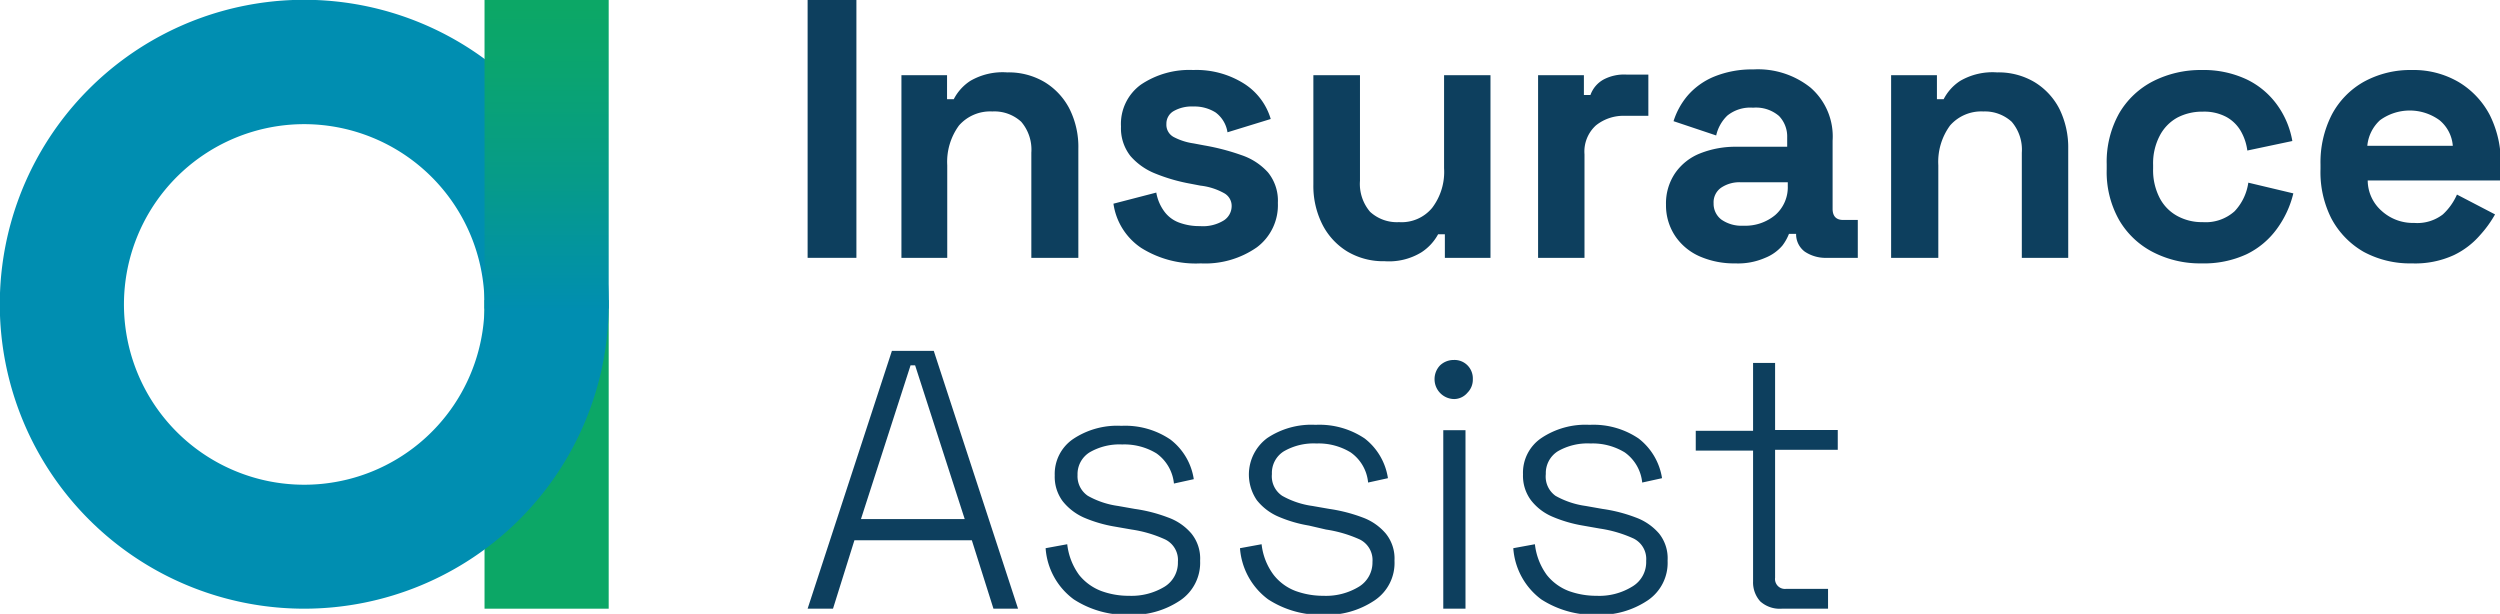 <svg xmlns="http://www.w3.org/2000/svg" xmlns:xlink="http://www.w3.org/1999/xlink" viewBox="0 0 126.05 30.95"><defs><style>.cls-1{fill:#0d3f5e;}.cls-2{fill:#0ca766;}.cls-3{fill:#008eb1;}.cls-4{fill:url(#linear-gradient);}</style><linearGradient id="linear-gradient" x1="27.56" y1="0.41" x2="27.56" y2="15.65" gradientUnits="userSpaceOnUse"><stop offset="0" stop-color="#0ca766"/><stop offset="0.21" stop-color="#0aa470"/><stop offset="0.57" stop-color="#069b89"/><stop offset="1" stop-color="#008eb1"/></linearGradient></defs><g id="Layer_2" data-name="Layer 2"><g id="Layer_1-2" data-name="Layer 1"><path class="cls-1" d="M40.72,13V0h2.46V13Z"/><path class="cls-1" d="M45.45,13V3.79h2.3V5h.34a2.42,2.42,0,0,1,.83-.92,3.24,3.24,0,0,1,1.86-.43,3.55,3.55,0,0,1,1.89.49A3.38,3.38,0,0,1,53.93,5.5a4.28,4.28,0,0,1,.44,2V13H52V7.7a2.16,2.16,0,0,0-.51-1.56,2,2,0,0,0-1.46-.52,2.09,2.09,0,0,0-1.68.71,3.1,3.1,0,0,0-.59,2V13Z"/><path class="cls-1" d="M60.54,13.28a5.17,5.17,0,0,1-3-.78,3.23,3.23,0,0,1-1.4-2.23l2.16-.56a2.24,2.24,0,0,0,.44,1,1.62,1.62,0,0,0,.76.53,2.91,2.91,0,0,0,1,.16,2,2,0,0,0,1.21-.29.86.86,0,0,0,.39-.71.73.73,0,0,0-.38-.66,3.18,3.18,0,0,0-1.19-.38l-.52-.1a8.85,8.85,0,0,1-1.76-.51A3.25,3.25,0,0,1,57,7.87a2.26,2.26,0,0,1-.48-1.49,2.45,2.45,0,0,1,1-2.11,4.37,4.37,0,0,1,2.64-.74,4.5,4.5,0,0,1,2.57.69A3.17,3.17,0,0,1,64.07,6l-2.18.67a1.53,1.53,0,0,0-.6-1,2,2,0,0,0-1.13-.3,1.83,1.83,0,0,0-1,.24.73.73,0,0,0-.35.64.7.7,0,0,0,.37.66,3.09,3.09,0,0,0,1,.32l.53.1a11.42,11.42,0,0,1,1.88.49,3.16,3.16,0,0,1,1.34.87,2.26,2.26,0,0,1,.5,1.54,2.65,2.65,0,0,1-1.06,2.24A4.55,4.55,0,0,1,60.54,13.28Z"/><path class="cls-1" d="M69.81,13.17a3.54,3.54,0,0,1-1.88-.49,3.4,3.4,0,0,1-1.26-1.37,4.31,4.31,0,0,1-.45-2V3.79h2.35V9.11a2.17,2.17,0,0,0,.51,1.57,2,2,0,0,0,1.46.52,2,2,0,0,0,1.67-.72,3,3,0,0,0,.6-2V3.79h2.34V13h-2.3V11.81h-.34a2.51,2.51,0,0,1-.84.91A3.13,3.13,0,0,1,69.81,13.17Z"/><path class="cls-1" d="M77.55,13V3.79h2.31v1h.33A1.44,1.44,0,0,1,80.87,4,2.22,2.22,0,0,1,82,3.76h1.11V5.84H81.94a2.22,2.22,0,0,0-1.47.48,1.78,1.78,0,0,0-.58,1.46V13Z"/><path class="cls-1" d="M87.49,13.28a4.32,4.32,0,0,1-1.76-.34,2.88,2.88,0,0,1-1.24-1A2.78,2.78,0,0,1,84,10.32a2.71,2.71,0,0,1,.46-1.59,2.76,2.76,0,0,1,1.27-1,4.81,4.81,0,0,1,1.85-.33h2.53V6.92a1.49,1.49,0,0,0-.41-1.07,1.78,1.78,0,0,0-1.31-.42,1.84,1.84,0,0,0-1.3.4,2,2,0,0,0-.56,1l-2.15-.72a3.72,3.72,0,0,1,.71-1.29,3.56,3.56,0,0,1,1.32-.95,5.06,5.06,0,0,1,2-.37,4.24,4.24,0,0,1,2.88.92A3.26,3.26,0,0,1,92.4,7.09v3.44c0,.37.18.56.53.56h.74V13H92.11A1.88,1.88,0,0,1,91,12.69a1.09,1.09,0,0,1-.44-.9v0h-.36a2.46,2.46,0,0,1-.33.59A2.21,2.21,0,0,1,89,13,3.4,3.4,0,0,1,87.49,13.28Zm.41-1.9a2.36,2.36,0,0,0,1.61-.54,1.86,1.86,0,0,0,.63-1.46V9.19H87.77a1.65,1.65,0,0,0-1,.28.9.9,0,0,0-.37.78,1,1,0,0,0,.39.82A1.77,1.77,0,0,0,87.9,11.38Z"/><path class="cls-1" d="M95.35,13V3.79h2.31V5H98a2.42,2.42,0,0,1,.83-.92,3.24,3.24,0,0,1,1.86-.43,3.55,3.55,0,0,1,1.89.49,3.38,3.38,0,0,1,1.26,1.36,4.41,4.41,0,0,1,.44,2V13h-2.34V7.7a2.16,2.16,0,0,0-.51-1.56A2,2,0,0,0,100,5.62a2.09,2.09,0,0,0-1.68.71,3.1,3.1,0,0,0-.59,2V13Z"/><path class="cls-1" d="M111,13.28a5.18,5.18,0,0,1-2.43-.56,4.19,4.19,0,0,1-1.72-1.62,4.91,4.91,0,0,1-.63-2.56V8.28a5,5,0,0,1,.63-2.57,4.19,4.19,0,0,1,1.72-1.62A5.3,5.3,0,0,1,111,3.53a5.11,5.11,0,0,1,2.27.47,4.05,4.05,0,0,1,1.53,1.27,4.39,4.39,0,0,1,.78,1.84l-2.27.48a2.63,2.63,0,0,0-.34-1,1.89,1.89,0,0,0-.73-.7,2.37,2.37,0,0,0-1.18-.26,2.69,2.69,0,0,0-1.28.3,2.2,2.2,0,0,0-.89.92,3,3,0,0,0-.33,1.47V8.5a3.05,3.05,0,0,0,.33,1.48,2.17,2.17,0,0,0,.89.91,2.58,2.58,0,0,0,1.28.31,2.18,2.18,0,0,0,1.61-.55,2.64,2.64,0,0,0,.69-1.44l2.27.54a5,5,0,0,1-.83,1.79,4.08,4.08,0,0,1-1.53,1.28A5.11,5.11,0,0,1,111,13.28Z"/><path class="cls-1" d="M121.61,13.28a4.91,4.91,0,0,1-2.43-.58A4.22,4.22,0,0,1,117.54,11,5.16,5.16,0,0,1,117,8.52V8.3a5.27,5.27,0,0,1,.57-2.52,4.11,4.11,0,0,1,1.62-1.66,4.87,4.87,0,0,1,2.42-.59,4.5,4.5,0,0,1,2.36.61,4.21,4.21,0,0,1,1.57,1.67,5.34,5.34,0,0,1,.55,2.49v.8h-6.71a2.06,2.06,0,0,0,.71,1.54,2.34,2.34,0,0,0,1.63.6,2.11,2.11,0,0,0,1.45-.43,3,3,0,0,0,.71-1l1.92,1a5.7,5.7,0,0,1-.76,1.05,4.07,4.07,0,0,1-1.31,1A4.67,4.67,0,0,1,121.61,13.28Zm-2.25-5.93h4.31A1.85,1.85,0,0,0,123,6.06a2.55,2.55,0,0,0-3,0A2,2,0,0,0,119.36,7.35Z"/><path class="cls-1" d="M40.72,30.69l4.25-13h2.11l4.25,13H50.09L49,27.24H43.08L42,30.69Zm2.69-4.52h5.23l-2.5-7.75h-.23Z"/><path class="cls-1" d="M56.93,31a4.87,4.87,0,0,1-2.79-.78,3.5,3.5,0,0,1-1.42-2.58l1.09-.2a3.23,3.23,0,0,0,.6,1.55,2.63,2.63,0,0,0,1.12.81,4,4,0,0,0,1.4.24,3.21,3.21,0,0,0,1.79-.46,1.42,1.42,0,0,0,.67-1.25,1.15,1.15,0,0,0-.64-1.13,6.21,6.21,0,0,0-1.69-.5l-.86-.15a6.78,6.78,0,0,1-1.54-.45,2.84,2.84,0,0,1-1.08-.83,2.06,2.06,0,0,1-.4-1.3,2.13,2.13,0,0,1,.92-1.83,4,4,0,0,1,2.44-.67,4.06,4.06,0,0,1,2.47.69,3.09,3.09,0,0,1,1.18,2l-1,.22a2.12,2.12,0,0,0-.88-1.52,3.11,3.11,0,0,0-1.73-.45,3,3,0,0,0-1.63.39,1.29,1.29,0,0,0-.62,1.15A1.19,1.19,0,0,0,54.85,25a4.29,4.29,0,0,0,1.52.51l.85.15a7.68,7.68,0,0,1,1.67.43,2.77,2.77,0,0,1,1.18.81,2,2,0,0,1,.44,1.37,2.29,2.29,0,0,1-1,2A4.32,4.32,0,0,1,56.93,31Z"/><path class="cls-1" d="M66.73,31a4.87,4.87,0,0,1-2.79-.78,3.53,3.53,0,0,1-1.42-2.58l1.09-.2a3.14,3.14,0,0,0,.61,1.55,2.54,2.54,0,0,0,1.11.81,4.08,4.08,0,0,0,1.4.24,3.19,3.19,0,0,0,1.79-.46,1.43,1.43,0,0,0,.68-1.25,1.16,1.16,0,0,0-.64-1.13,6.41,6.41,0,0,0-1.7-.5L66,26.5a6.63,6.63,0,0,1-1.54-.45,2.8,2.8,0,0,1-1.09-.83,2.29,2.29,0,0,1,.52-3.13,4,4,0,0,1,2.44-.67,4.09,4.09,0,0,1,2.48.69,3.12,3.12,0,0,1,1.17,2l-1,.22a2.09,2.09,0,0,0-.88-1.52,3.11,3.11,0,0,0-1.73-.45,3,3,0,0,0-1.63.39,1.28,1.28,0,0,0-.61,1.15A1.18,1.18,0,0,0,64.65,25a4.29,4.29,0,0,0,1.52.51l.86.15a8,8,0,0,1,1.67.43,2.79,2.79,0,0,1,1.17.81,2,2,0,0,1,.44,1.37,2.27,2.27,0,0,1-1,2A4.32,4.32,0,0,1,66.73,31Z"/><path class="cls-1" d="M73.33,20.12a1,1,0,0,1-1-1,1,1,0,0,1,.28-.7,1,1,0,0,1,.69-.27.92.92,0,0,1,.69.27.94.94,0,0,1,.27.7.93.93,0,0,1-.27.68A.89.89,0,0,1,73.33,20.12Zm-.56,10.57v-9h1.12v9Z"/><path class="cls-1" d="M80.5,31a4.91,4.91,0,0,1-2.79-.78,3.52,3.52,0,0,1-1.41-2.58l1.09-.2a3.23,3.23,0,0,0,.6,1.55,2.6,2.6,0,0,0,1.11.81,4.08,4.08,0,0,0,1.4.24,3.16,3.16,0,0,0,1.79-.46A1.43,1.43,0,0,0,83,28.28a1.15,1.15,0,0,0-.64-1.13,6.29,6.29,0,0,0-1.7-.5l-.85-.15a6.78,6.78,0,0,1-1.54-.45,2.7,2.7,0,0,1-1.08-.83,2.06,2.06,0,0,1-.4-1.3,2.11,2.11,0,0,1,.92-1.83,4,4,0,0,1,2.44-.67,4.06,4.06,0,0,1,2.47.69,3.13,3.13,0,0,1,1.18,2l-1,.22a2.12,2.12,0,0,0-.88-1.52,3.11,3.11,0,0,0-1.73-.45,3,3,0,0,0-1.64.39,1.3,1.3,0,0,0-.61,1.15A1.19,1.19,0,0,0,78.43,25a4.29,4.29,0,0,0,1.52.51l.85.15a7.68,7.68,0,0,1,1.67.43,2.83,2.83,0,0,1,1.18.81,2,2,0,0,1,.43,1.37,2.28,2.28,0,0,1-1,2A4.35,4.35,0,0,1,80.5,31Z"/><path class="cls-1" d="M89.84,30.69a1.47,1.47,0,0,1-1.09-.37,1.43,1.43,0,0,1-.36-1v-6.6H85.5v-1h2.89V18.3H89.5v3.38h3.16v1H89.5v6.45a.5.5,0,0,0,.56.56h2.11v1Z"/><rect class="cls-2" x="24.43" y="15.13" width="6.26" height="15.56"/><path class="cls-3" d="M15.35,30.69A15.35,15.35,0,1,1,30.69,15.35,15.36,15.36,0,0,1,15.35,30.69Zm0-24.43a9.09,9.09,0,1,0,9.08,9.09A9.1,9.1,0,0,0,15.35,6.26Z"/><rect class="cls-4" x="24.43" width="6.26" height="15.56"/></g></g></svg>